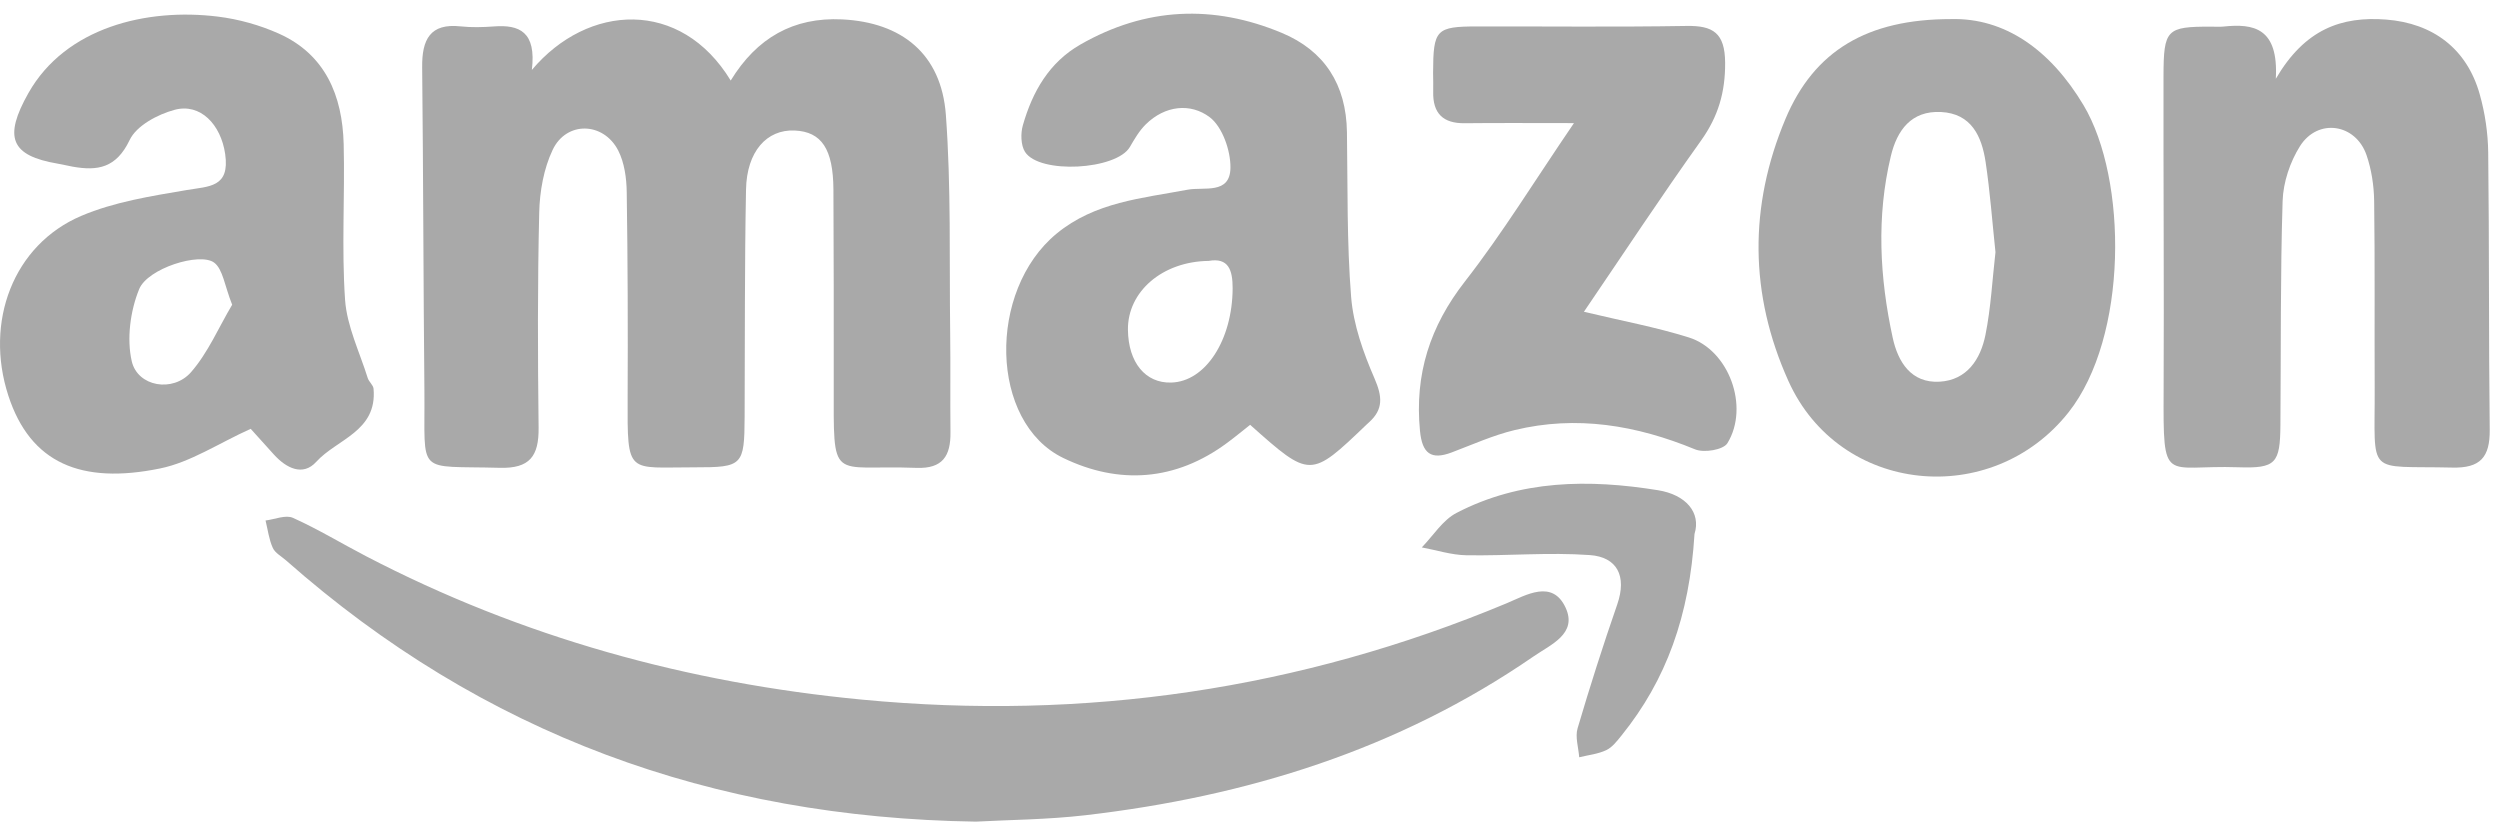 <svg width="127" height="42" viewBox="0 0 127 42" fill="none" xmlns="http://www.w3.org/2000/svg">
<path d="M27.018 3.553C29.86 0.175 34.584 -0.082 37.12 4.091C38.447 1.919 40.308 0.865 42.779 0.985C45.806 1.134 47.821 2.733 48.05 5.833C48.321 9.502 48.222 13.203 48.269 16.892C48.29 18.579 48.266 20.267 48.284 21.954C48.3 23.167 47.883 23.816 46.562 23.768C42.147 23.601 42.354 24.639 42.354 19.444C42.354 16.173 42.357 12.902 42.338 9.632C42.326 7.568 41.736 6.691 40.37 6.63C38.953 6.567 37.935 7.691 37.898 9.629C37.824 13.479 37.846 17.329 37.827 21.179C37.815 23.651 37.725 23.743 35.297 23.74C31.857 23.734 31.869 24.183 31.884 20.21C31.9 16.73 31.89 13.248 31.838 9.768C31.829 9.056 31.721 8.264 31.406 7.647C30.656 6.187 28.771 6.14 28.074 7.615C27.62 8.571 27.416 9.73 27.392 10.806C27.305 14.444 27.318 18.085 27.361 21.723C27.379 23.18 26.907 23.806 25.386 23.765C21.082 23.645 21.6 24.215 21.56 19.877C21.507 14.387 21.504 8.901 21.446 3.417C21.43 2.008 21.85 1.172 23.396 1.34C23.954 1.4 24.528 1.384 25.09 1.343C26.38 1.245 27.253 1.609 27.018 3.553Z" fill="#A9A9A9"/>
<path d="M49.576 41.739C36.169 41.537 24.527 37.291 14.53 28.467C14.296 28.261 13.975 28.093 13.857 27.831C13.663 27.4 13.604 26.909 13.49 26.441C13.959 26.384 14.512 26.14 14.885 26.308C16.15 26.878 17.35 27.606 18.584 28.249C26.515 32.38 34.947 34.695 43.778 35.54C55.081 36.62 66.007 35.043 76.541 30.645C77.522 30.234 78.862 29.414 79.534 30.873C80.145 32.197 78.769 32.748 77.914 33.34C71.021 38.092 63.313 40.463 55.146 41.413C53.211 41.638 51.252 41.647 49.576 41.739Z" fill="#A9A9A9"/>
<path d="M12.735 21.784C11.103 22.521 9.68 23.481 8.134 23.797C4.129 24.62 1.541 23.531 0.424 20.099C-0.795 16.351 0.67 12.441 4.126 10.968C5.805 10.253 7.675 9.962 9.486 9.654C10.618 9.461 11.686 9.531 11.439 7.824C11.223 6.333 10.183 5.222 8.866 5.58C8.011 5.811 6.934 6.381 6.585 7.115C5.904 8.543 4.953 8.689 3.694 8.467C3.441 8.423 3.191 8.356 2.938 8.315C0.538 7.907 0.171 6.982 1.445 4.725C3.333 1.388 7.456 0.397 11.063 0.843C12.118 0.973 13.192 1.271 14.167 1.708C16.521 2.762 17.397 4.848 17.459 7.327C17.524 9.962 17.348 12.612 17.53 15.236C17.626 16.582 18.271 17.889 18.681 19.206C18.743 19.4 18.962 19.561 18.977 19.751C19.165 21.92 17.116 22.303 16.064 23.462C15.386 24.209 14.543 23.785 13.914 23.091C13.466 22.594 13.019 22.097 12.735 21.784ZM11.794 15.48C11.411 14.524 11.325 13.672 10.877 13.34C10.146 12.802 7.499 13.634 7.07 14.688C6.619 15.787 6.431 17.209 6.693 18.352C6.993 19.643 8.782 19.954 9.702 18.909C10.569 17.918 11.112 16.626 11.794 15.48Z" fill="#A9A9A9"/>
<path d="M63.507 21.581C63.134 21.875 62.745 22.198 62.341 22.496C59.718 24.443 56.839 24.63 54.019 23.268C50.267 21.46 50.15 14.774 53.676 11.867C55.63 10.259 58.011 10.075 60.326 9.638C61.165 9.48 62.486 9.895 62.507 8.527C62.52 7.65 62.094 6.437 61.452 5.953C60.483 5.222 59.184 5.351 58.203 6.32C57.876 6.643 57.632 7.061 57.398 7.466C56.716 8.635 52.797 8.863 52.069 7.713C51.856 7.374 51.843 6.776 51.961 6.365C52.451 4.652 53.297 3.17 54.886 2.261C58.203 0.365 61.637 0.219 65.118 1.672C67.278 2.575 68.391 4.288 68.425 6.716C68.466 9.512 68.416 12.314 68.638 15.093C68.752 16.499 69.258 17.918 69.823 19.219C70.221 20.137 70.286 20.792 69.542 21.457C69.502 21.492 69.465 21.527 69.428 21.562C66.565 24.303 66.565 24.303 63.507 21.581ZM61.4 13.254C59.039 13.282 57.274 14.824 57.299 16.756C57.32 18.415 58.184 19.472 59.499 19.434C61.245 19.387 62.606 17.268 62.618 14.65C62.621 13.707 62.402 13.077 61.4 13.254Z" fill="#A9A9A9"/>
<path d="M115.611 4.003C117.089 1.473 118.953 0.818 121.227 0.995C123.584 1.182 125.318 2.461 125.972 4.797C126.241 5.747 126.389 6.764 126.401 7.751C126.457 12.44 126.423 17.132 126.478 21.821C126.494 23.23 126 23.788 124.575 23.753C120.141 23.645 120.656 24.272 120.634 19.681C120.619 16.518 120.65 13.355 120.607 10.196C120.594 9.42 120.471 8.613 120.221 7.884C119.672 6.279 117.749 5.985 116.839 7.425C116.336 8.223 115.987 9.262 115.957 10.208C115.839 13.998 115.876 17.797 115.845 21.59C115.83 23.541 115.617 23.803 113.701 23.737C109.909 23.604 109.89 24.706 109.912 19.836C109.937 14.514 109.896 9.189 109.906 3.867C109.912 1.483 110.06 1.353 112.328 1.353C112.535 1.353 112.741 1.372 112.945 1.35C114.494 1.185 115.756 1.416 115.611 4.003Z" fill="#A9A9A9"/>
<path d="M99.111 0.97C101.826 0.897 104.153 2.512 105.844 5.345C108.087 9.103 108.115 17.12 105.076 20.954C101.172 25.874 93.449 25.12 90.851 19.355C88.87 14.954 88.839 10.48 90.7 6.045C92.156 2.575 94.856 0.97 99.111 0.97ZM101.37 12.811C101.206 11.263 101.095 9.74 100.87 8.236C100.672 6.916 100.145 5.769 98.605 5.69C97.096 5.614 96.368 6.612 96.053 7.938C95.319 11.009 95.486 14.102 96.149 17.155C96.414 18.383 97.084 19.475 98.537 19.39C99.919 19.308 100.611 18.256 100.861 17.012C101.138 15.635 101.209 14.21 101.37 12.811Z" fill="#A9A9A9"/>
<path d="M79.957 6.254C77.784 6.254 76.097 6.241 74.406 6.26C73.319 6.273 72.776 5.772 72.807 4.642C72.817 4.326 72.801 4.009 72.801 3.696C72.81 1.495 72.946 1.346 75.053 1.343C78.596 1.337 82.138 1.378 85.68 1.318C87.016 1.296 87.627 1.666 87.637 3.186C87.646 4.693 87.282 5.921 86.418 7.134C84.394 9.968 82.478 12.877 80.463 15.838C82.376 16.297 84.116 16.616 85.791 17.142C87.828 17.778 88.886 20.659 87.754 22.512C87.547 22.854 86.566 23.015 86.112 22.828C83.129 21.6 80.092 21.084 76.936 21.85C75.847 22.113 74.804 22.584 73.748 22.983C72.702 23.379 72.246 23.044 72.135 21.885C71.857 19.01 72.644 16.575 74.418 14.299C76.331 11.845 77.963 9.176 79.957 6.254Z" fill="#A9A9A9"/>
<path d="M86.081 27.125C85.825 31.288 84.649 34.54 82.378 37.357C82.15 37.639 81.906 37.962 81.597 38.108C81.175 38.307 80.687 38.355 80.224 38.469C80.187 37.975 80.011 37.44 80.141 37C80.764 34.888 81.434 32.786 82.156 30.705C82.659 29.252 82.141 28.296 80.764 28.198C78.685 28.049 76.583 28.242 74.491 28.207C73.735 28.195 72.979 27.948 72.227 27.808C72.807 27.213 73.291 26.419 73.988 26.058C77.238 24.367 80.721 24.338 84.22 24.902C85.649 25.13 86.42 26.042 86.081 27.125Z" fill="#A9A9A9"/>
</svg>
